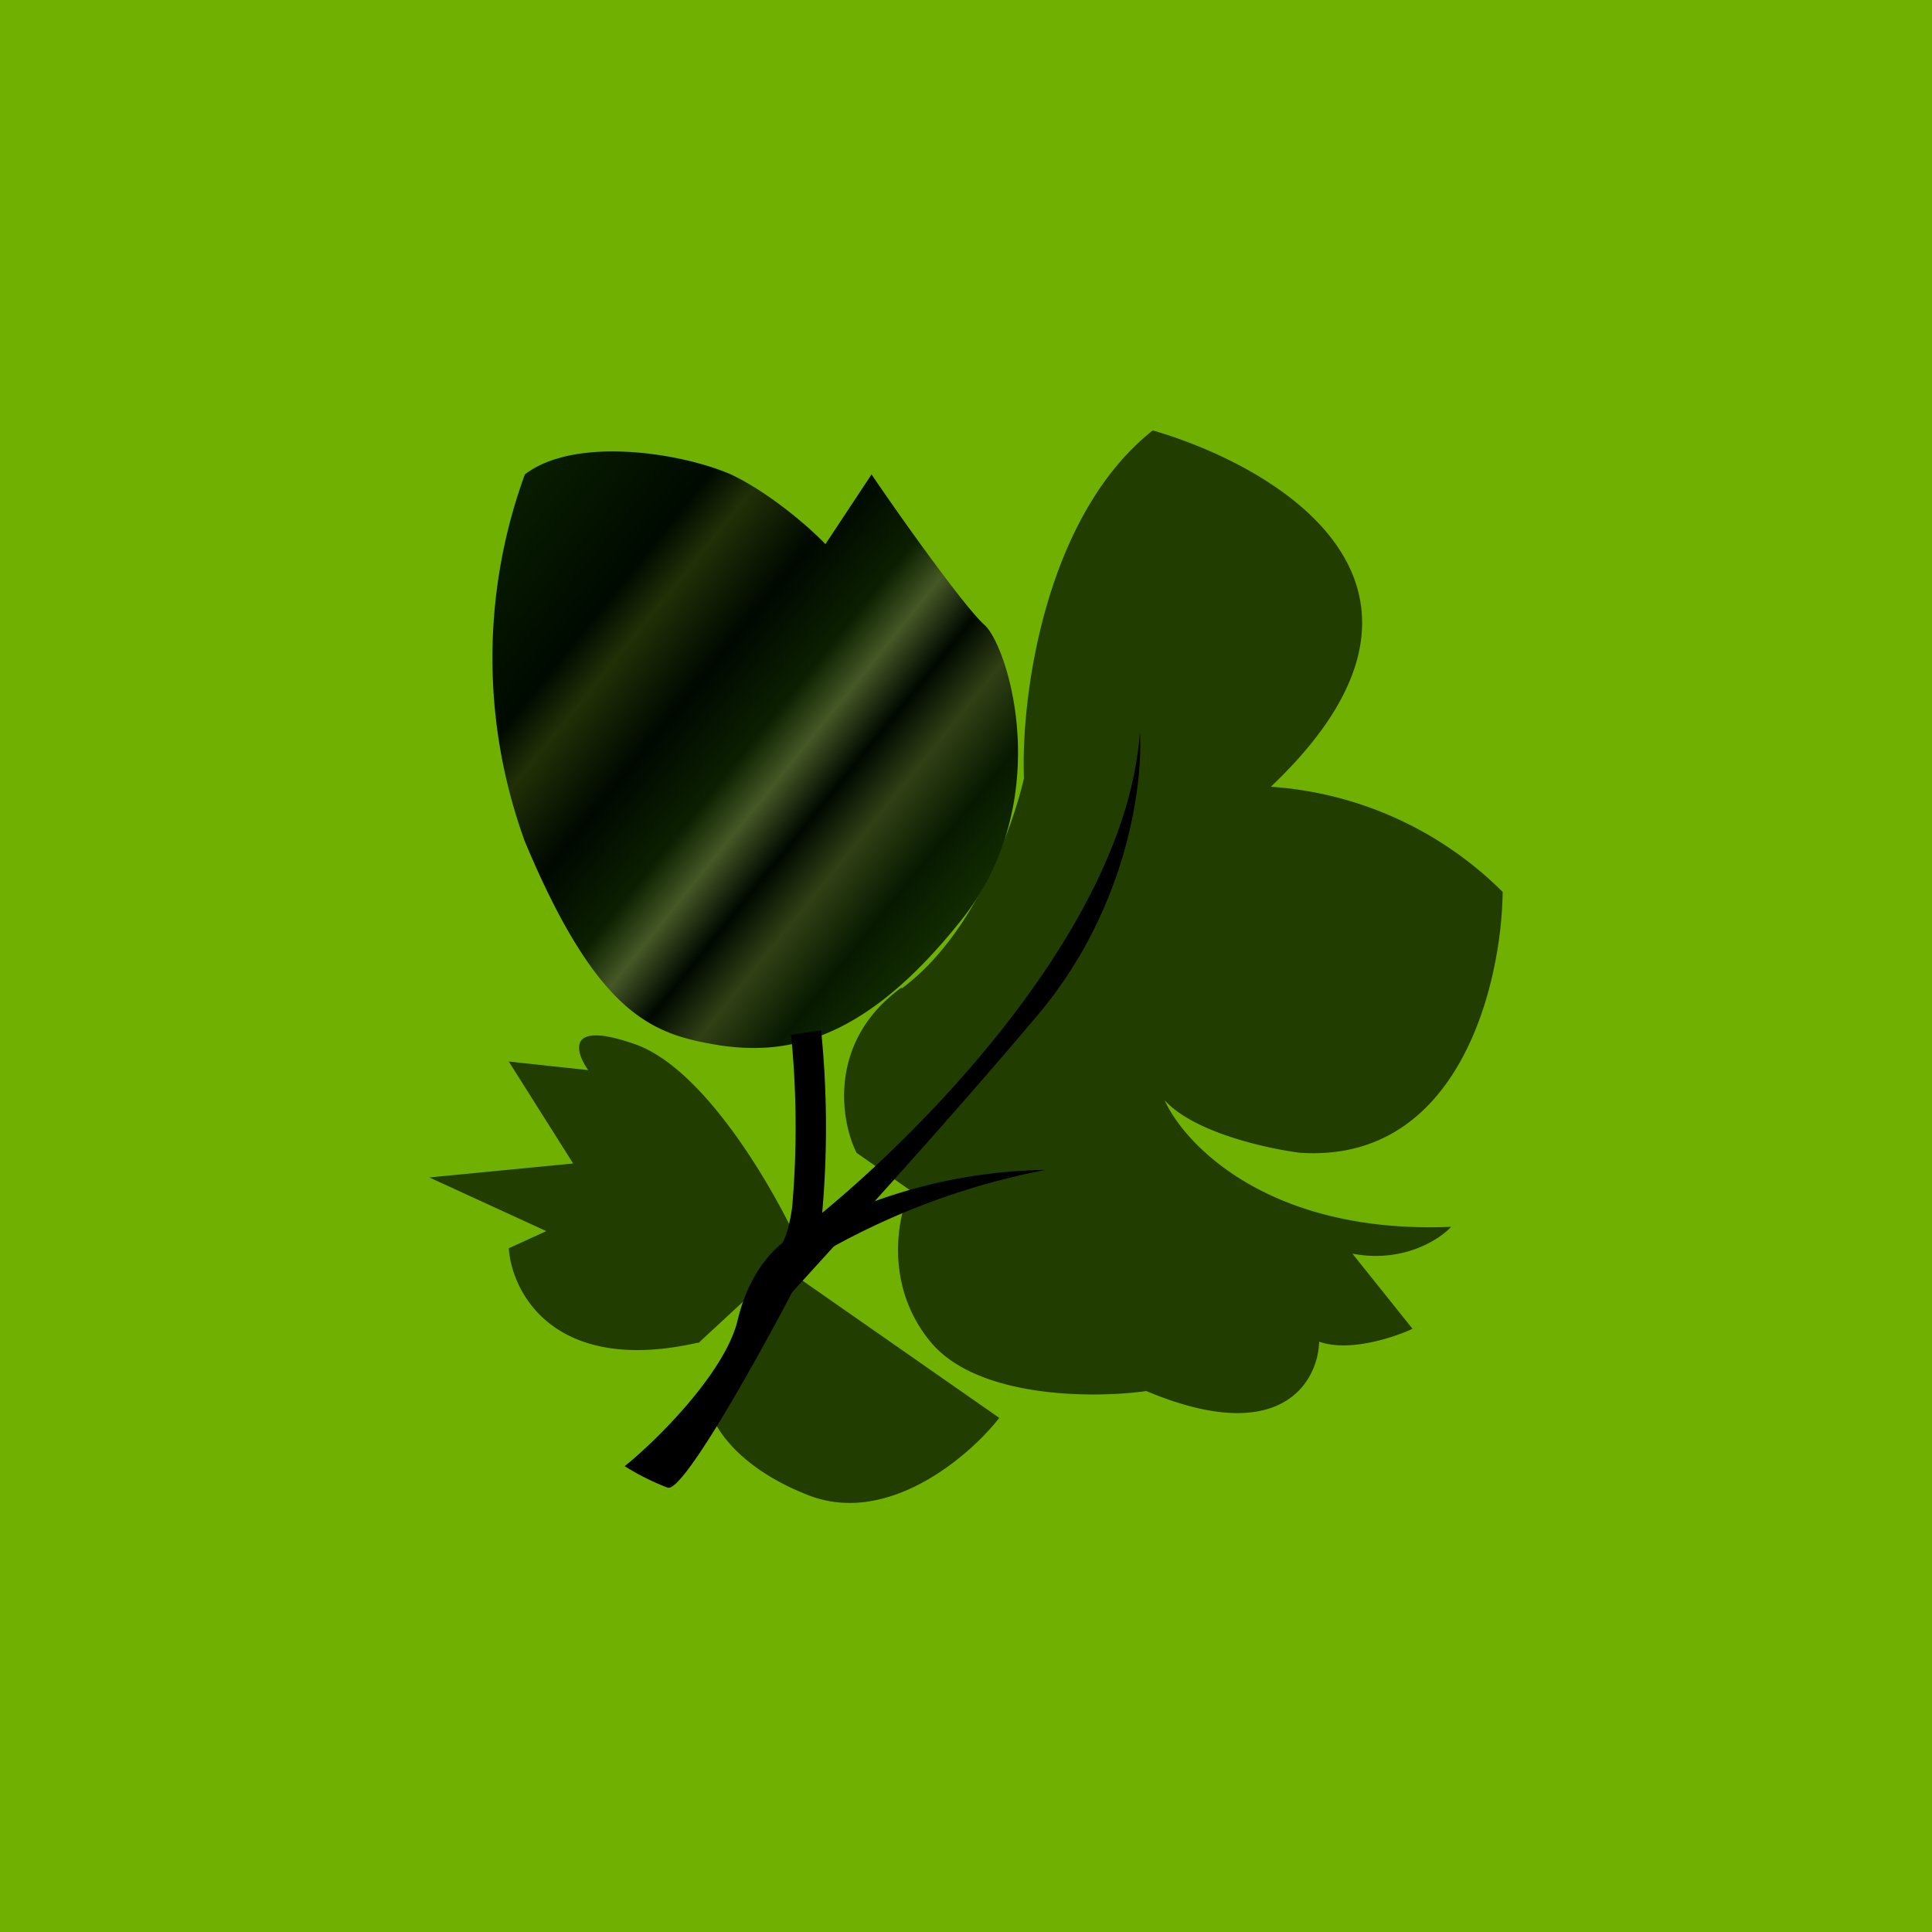<!-- by TradingView --><svg width="18" height="18" viewBox="0 0 18 18" xmlns="http://www.w3.org/2000/svg"><path fill="#70B001" d="M0 0h18v18H0z"/><path d="M8.4 9.2c-.69.5-.57 1.24-.42 1.54l.5.35c-.12.25-.24.88.18 1.4.43.54 1.53.54 2.02.47 1.26.53 1.6-.09 1.61-.46.28.1.7-.04.87-.12l-.56-.7c.47.09.81-.13.92-.25-1.69.07-2.48-.76-2.67-1.18.27.3.95.45 1.26.49 1.49.1 1.88-1.58 1.89-2.43a3.38 3.38 0 0 0-2.16-.98c1.95-1.85.1-2.97-1.1-3.32-1.01.8-1.23 2.49-1.2 3.24-.1.44-.46 1.46-1.14 1.96Zm-1.9 3.31c-1.33.3-1.73-.46-1.76-.88l.35-.16-1.09-.5 1.34-.13-.6-.95.74.08c-.12-.17-.21-.47.44-.24.65.23 1.3 1.36 1.54 1.9l-.95.88Zm.08.48c0 .2.21.65.95.94.74.29 1.5-.36 1.78-.72l-1.95-1.36-.78 1.14Z" fill="#213D00"/><path d="M4.89 7.84a4.99 4.99 0 0 1 0-3.42c.47-.36 1.46-.2 1.92 0 .36.17.74.5.88.65l.43-.65c.27.4.87 1.24 1.05 1.4.22.19.68 1.64-.22 2.76-.9 1.13-1.62 1.25-2.24 1.16-.61-.1-1.13-.25-1.82-1.9Z" fill="url(#aaugpgjah)"/><path d="M5.82 13.66c.3-.24.93-.87 1.05-1.35.09-.39.28-.62.42-.73.04-.07.07-.19.09-.33a8.66 8.66 0 0 0-.01-1.61l.28-.04a8.97 8.97 0 0 1 .01 1.7c1.09-.9 2.84-2.75 2.96-4.48.03.47-.11 1.66-.98 2.67-.86 1.02-1.87 2.12-2.26 2.55-.33.63-1.02 1.87-1.16 1.82a2.29 2.29 0 0 1-.4-.2Z"/><path d="M9.74 10.9a4.87 4.87 0 0 0-2.1.51l-.16.37a6.73 6.73 0 0 1 2.26-.88Z"/><defs><linearGradient id="aaugpgjah" x1="4.27" y1="4.42" x2="9.5" y2="8.65" gradientUnits="userSpaceOnUse"><stop stop-color="#0C2500"/><stop offset=".27" stop-color="#000A00"/><stop offset=".33" stop-color="#213007"/><stop offset=".44" stop-color="#000800"/><stop offset=".55" stop-color="#0B2000"/><stop offset=".61" stop-color="#465826"/><stop offset=".68" stop-color="#000800"/><stop offset=".75" stop-color="#314015"/><stop offset=".84" stop-color="#071A00"/><stop offset="1" stop-color="#1B3A00"/></linearGradient></defs></svg>